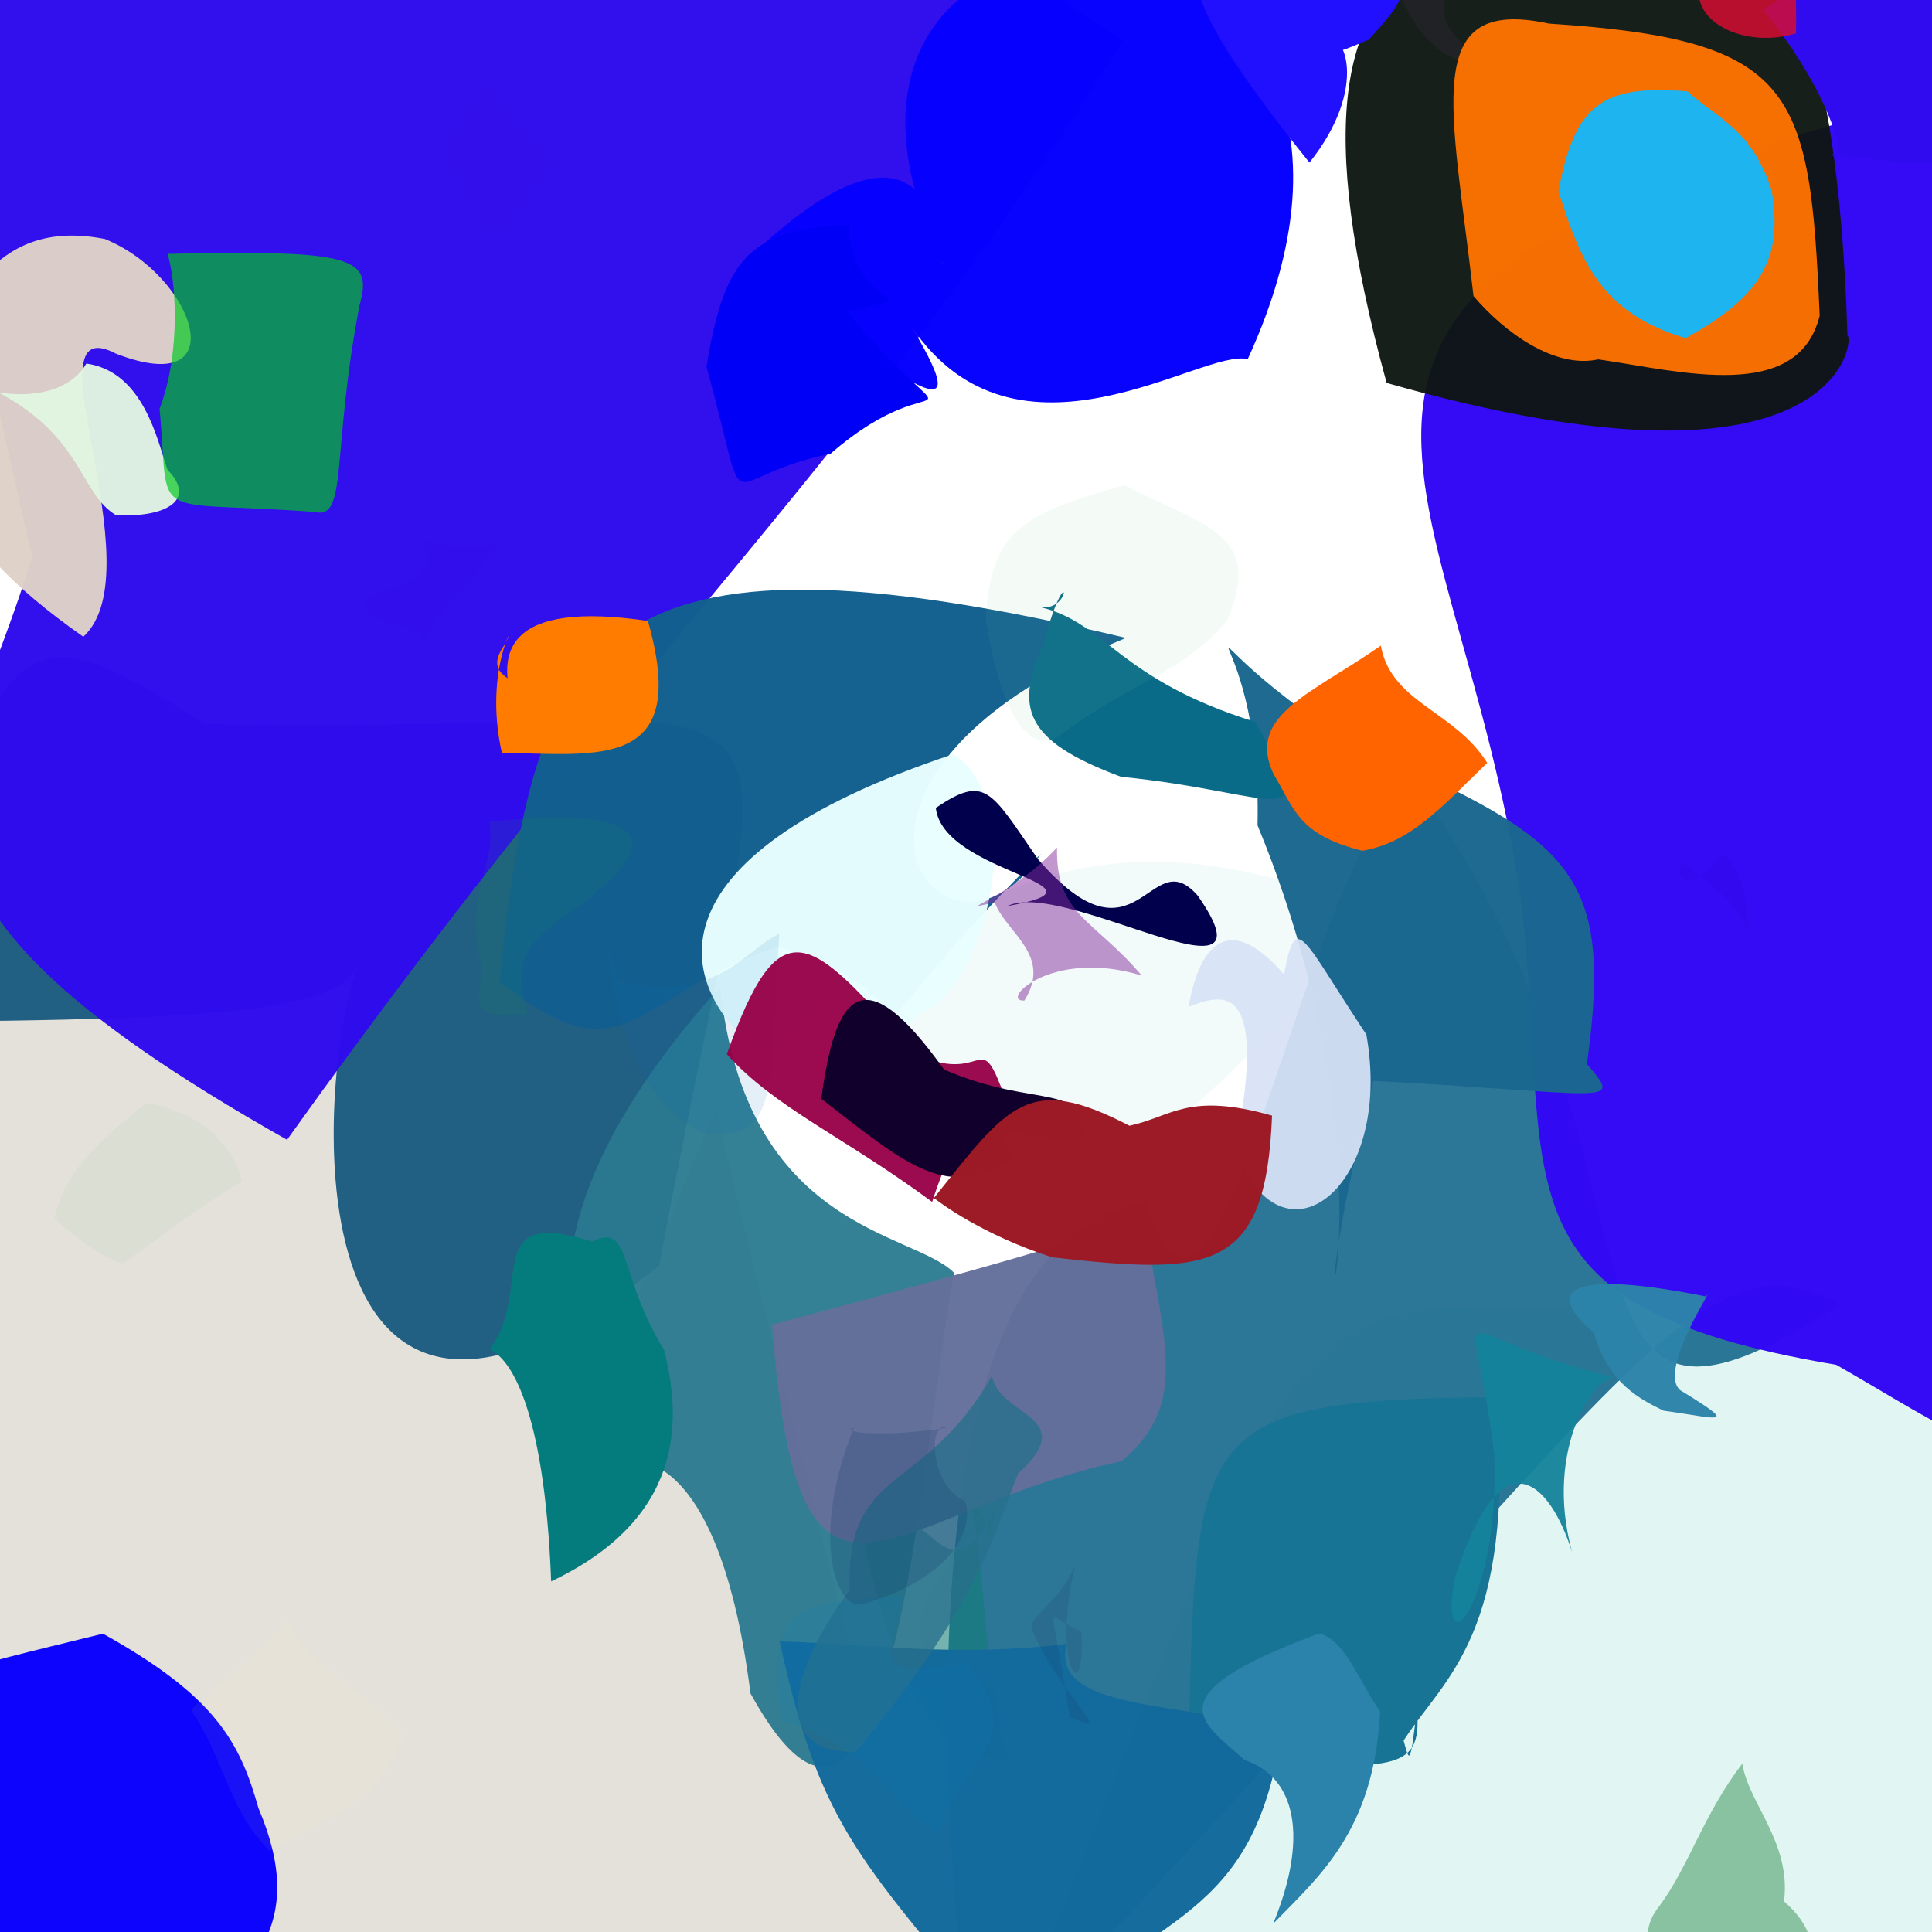 <?xml version="1.0" ?>
<svg height="512" style="background-color: rgb(254, 255, 219, 0.12)" version="1.1" width="512" xmlns="http://www.w3.org/2000/svg">
  <defs/>
  <g>
    <path d="M 535.631 398.499 C 545.769 517 549.575 525.93 430.261 529.129 C 357.079 543.977 310.941 563.2 263.242 550.461 C 360.118 316.614 327.523 349.698 453.113 345.813 C 563.166 341.735 563.197 348.131 535.631 398.499" fill="rgb(44, 191, 166)" opacity="0.141" stroke="rgb(0, 0, 0)" stroke-linecap="round" stroke-linejoin="round" stroke-opacity="1.0" stroke-width="0"/>
    <path d="M 189.742 294.027 C 242.988 515.981 250.026 512.033 245.934 519.195 C -50.467 525.529 -51.173 514.308 -47.013 477.148 C -22.652 201.157 -16.343 193.733 62.897 226.147 C 167.246 389.377 143.764 399.052 189.742 294.027" fill="rgb(113, 100, 68)" opacity="0.194" stroke="rgb(0, 0, 0)" stroke-linecap="round" stroke-linejoin="round" stroke-opacity="1.0" stroke-width="0"/>
    <path d="M 174.692 335.438 C 74.249 414.806 83.82 280.651 95.409 254.953 C 90.675 266.081 71.369 270.686 -33.165 270.73 C 1.494 164.632 3.096 159.473 54.241 191.907 C 227.39 196.021 207.582 156.628 174.692 335.438" fill="rgb(33, 95, 131)" opacity="1.0" stroke="rgb(0, 0, 0)" stroke-linecap="round" stroke-linejoin="round" stroke-opacity="1.0" stroke-width="0"/>
    <path d="M 297.703 10.712 C 223.192 128.705 172.295 167.347 76.069 302.057 C -44.785 233.818 -9.436 208.265 8.502 147.47 C -27.841 -9.792 -22.513 -18.112 25.875 -17.523 C 195.821 -23.385 224.854 -38.814 297.703 10.712" fill="rgb(47, 12, 236)" opacity="0.984" stroke="rgb(0, 0, 0)" stroke-linecap="round" stroke-linejoin="round" stroke-opacity="1.0" stroke-width="0"/>
    <path d="M 487.688 345.711 C 446.613 323.981 429.212 372.736 258.222 550.553 C 257.749 548.925 225.066 330.474 303.878 318.561 C 323.433 381.083 345.754 222.438 375.054 207.741 C 448.862 309.418 403.316 400.398 487.688 345.711" fill="rgb(33, 111, 147)" opacity="0.948" stroke="rgb(0, 0, 0)" stroke-linecap="round" stroke-linejoin="round" stroke-opacity="1.0" stroke-width="0"/>
    <path d="M 542.433 211.526 C 531.679 402.314 550.17 398.025 486.62 361.694 C 393.744 346.073 411.61 314.206 403.188 239.304 C 385.844 118.457 315.046 75.67 512.87 25.826 C 563.2 20.074 563.2 48.414 542.433 211.526" fill="rgb(49, 8, 244)" opacity="0.982" stroke="rgb(0, 0, 0)" stroke-linecap="round" stroke-linejoin="round" stroke-opacity="1.0" stroke-width="0"/>
    <path d="M 345.741 263.82 C 321.223 290.468 311.183 298.301 305.193 299.537 C 283.745 298.776 234.257 279.246 224.293 264.041 C 268.419 224.55 305.453 222.976 345.501 234.935 C 367.209 256.307 329.4 125.638 345.741 263.82" fill="rgb(158, 226, 216)" opacity="0.14" stroke="rgb(0, 0, 0)" stroke-linecap="round" stroke-linejoin="round" stroke-opacity="1.0" stroke-width="0"/>
    <path d="M 275.839 226.278 C 213.234 289.143 258.041 266.727 206.178 250.881 C 165.998 264.596 166.613 286.84 132.344 260.232 C 141.781 168.613 156.694 135.5 298.395 169.05 C 205.12 207.349 250.563 264.652 275.839 226.278" fill="rgb(19, 95, 143)" opacity="0.988" stroke="rgb(0, 0, 0)" stroke-linecap="round" stroke-linejoin="round" stroke-opacity="1.0" stroke-width="0"/>
    <path d="M 420.546 282.005 C 430.469 293.397 426.447 289.708 363.964 286.441 C 337.605 390.751 375.894 322.053 333.257 218.717 C 334.637 159.82 304.046 161.078 356.194 195.96 C 415.523 222.159 427.935 229.117 420.546 282.005" fill="rgb(26, 103, 143)" opacity="0.979" stroke="rgb(0, 0, 0)" stroke-linecap="round" stroke-linejoin="round" stroke-opacity="1.0" stroke-width="0"/>
    <path d="M 330.657 95.197 C 318.965 92.011 269.491 128.046 241.44 86.394 C 261.427 119.638 236.767 97.694 196.139 70.467 C 264.898 3.386 246.6 105.633 249.798 69.684 C 194.526 -44.384 392.291 -39.339 330.657 95.197" fill="rgb(7, 2, 254)" opacity="0.99" stroke="rgb(0, 0, 0)" stroke-linecap="round" stroke-linejoin="round" stroke-opacity="1.0" stroke-width="0"/>
    <path d="M 252.844 337.323 C 244.089 381.578 237.301 518.57 198.889 448.789 C 189.72 376.398 162.346 386.264 163.25 389.777 C 168.171 376.145 117.367 343.461 190.872 261.442 C 197.482 326.284 242.086 326.272 252.844 337.323" fill="rgb(41, 121, 143)" opacity="0.949" stroke="rgb(0, 0, 0)" stroke-linecap="round" stroke-linejoin="round" stroke-opacity="1.0" stroke-width="0"/>
    <path d="M 475.312 -4.053 C 470.055 -0.769 486.849 1.065 489.598 88.996 C 491.471 88.901 488.659 135.944 367.475 101.487 C 329.862 -35.391 395.167 -24.443 482.117 -1.415 C 540.623 -15.198 534.769 -7.191 475.312 -4.053" fill="rgb(14, 22, 17)" opacity="0.959" stroke="rgb(0, 0, 0)" stroke-linecap="round" stroke-linejoin="round" stroke-opacity="1.0" stroke-width="0"/>
    <path d="M 256.52 393.757 C 262.097 423.087 260.73 444.661 266.872 466.162 C 248.836 465.847 238.554 450.201 229.212 409.769 C 245.598 388.083 249.462 429.377 263.824 399.54 C 261.121 411.562 265.076 409.205 256.52 393.757" fill="rgb(16, 126, 118)" opacity="0.572" stroke="rgb(0, 0, 0)" stroke-linecap="round" stroke-linejoin="round" stroke-opacity="1.0" stroke-width="0"/>
    <path d="M 247.943 266.445 C 236.349 272.222 237.675 278.48 224.344 288.362 C 225.496 262.354 225.183 254.986 204.083 280.908 C 177.904 262.47 169.705 227.418 252.716 199.831 C 271.145 212.351 263.263 253.225 247.943 266.445" fill="rgb(232, 255, 255)" opacity="0.976" stroke="rgb(0, 0, 0)" stroke-linecap="round" stroke-linejoin="round" stroke-opacity="1.0" stroke-width="0"/>
    <path d="M 371.968 461.282 C 373.39 466.17 373.681 469.445 375.462 452.823 C 377.171 470.209 369.349 470.181 314.929 464.088 C 317.153 379.027 315.017 370.864 396.771 370.269 C 401.361 433.468 382.866 444.341 371.968 461.282" fill="rgb(23, 116, 148)" opacity="1.0" stroke="rgb(0, 0, 0)" stroke-linecap="round" stroke-linejoin="round" stroke-opacity="1.0" stroke-width="0"/>
    <path d="M 224.563 82.62 C 256.429 121.125 250.794 93.544 220.087 120.259 C 189.044 126.489 199.451 141.24 187.231 97.24 C 192.113 66.539 199.95 61.168 224.838 59.491 C 226.441 84.256 248.495 76.818 224.563 82.62" fill="rgb(0, 0, 246)" opacity="1.0" stroke="rgb(0, 0, 0)" stroke-linecap="round" stroke-linejoin="round" stroke-opacity="1.0" stroke-width="0"/>
    <path d="M 317.424 237.376 C 339.724 269.318 281.907 232.64 266.897 240.138 C 297.852 234.584 249.891 231.74 248.004 214.097 C 261.182 205.222 262.483 209.452 275.009 227.622 C 301.626 258.498 304.605 222.603 317.424 237.376" fill="rgb(0, 0, 76)" opacity="1.0" stroke="rgb(0, 0, 0)" stroke-linecap="round" stroke-linejoin="round" stroke-opacity="1.0" stroke-width="0"/>
    <path d="M 304.796 332.583 C 309.763 359.3 313.269 373.958 297.214 387.236 C 234.352 400.551 211.725 443.416 204.573 351.055 C 306.003 324.056 285.607 327.585 290.179 325.513 C 297.046 328.546 311.459 325.866 304.796 332.583" fill="rgb(100, 111, 154)" opacity="0.964" stroke="rgb(0, 0, 0)" stroke-linecap="round" stroke-linejoin="round" stroke-opacity="1.0" stroke-width="0"/>
    <path d="M 339.74 458.587 C 332.053 509.028 307.939 506.607 267.581 540.971 C 228.702 493.44 217.559 485.516 206.64 435.002 C 229.628 435.547 253.136 439.328 282.684 435.634 C 277.949 453.592 313.654 450.832 339.74 458.587" fill="rgb(19, 107, 156)" opacity="0.985" stroke="rgb(0, 0, 0)" stroke-linecap="round" stroke-linejoin="round" stroke-opacity="1.0" stroke-width="0"/>
    <path d="M 132.991 199.504 C 127.879 176.633 137.917 162.865 133.725 170.871 C 126.267 181.421 142.921 178.866 136.397 187.457 C 130.908 172.279 134.957 159.135 171.695 164.556 C 182.978 204.18 158.792 199.9 132.991 199.504" fill="rgb(255, 124, 0)" opacity="1.0" stroke="rgb(0, 0, 0)" stroke-linecap="round" stroke-linejoin="round" stroke-opacity="1.0" stroke-width="0"/>
    <path d="M 332.658 191.313 C 350.336 222.24 339.263 210.003 297.079 205.861 C 271.188 196.22 268.947 187.486 276.594 170.427 C 282.961 146.59 284.599 161.831 275.889 160.946 C 293.209 165.17 296.344 180.039 332.658 191.313" fill="rgb(10, 107, 136)" opacity="1.0" stroke="rgb(0, 0, 0)" stroke-linecap="round" stroke-linejoin="round" stroke-opacity="1.0" stroke-width="0"/>
    <path d="M 269.776 390.532 C 262.538 409.156 258.961 425.328 226.752 464.282 C 201.889 464.521 211.658 439.046 225.212 421.427 C 224.02 388.19 244.795 396.455 262.916 364.533 C 264.319 375.327 286.806 375.148 269.776 390.532" fill="rgb(40, 112, 140)" opacity="0.791" stroke="rgb(0, 0, 0)" stroke-linecap="round" stroke-linejoin="round" stroke-opacity="1.0" stroke-width="0"/>
    <path d="M 362.1 274.17 C 369.361 314.841 339.619 337.718 327.33 304.596 C 336.831 257.374 322.511 264.15 314.995 266.777 C 317.508 251.951 324.855 240.414 340.268 258.225 C 343.532 241.191 344.725 247.99 362.1 274.17" fill="rgb(215, 226, 245)" opacity="0.937" stroke="rgb(0, 0, 0)" stroke-linecap="round" stroke-linejoin="round" stroke-opacity="1.0" stroke-width="0"/>
    <path d="M 205.186 403.108 C 209.122 416.54 212.819 421.843 165.742 423.078 C 164.997 377.077 168.136 373.283 168.869 385.494 C 172.405 365.509 168.437 365.678 182.384 379.5 C 193.55 397.357 176.982 408.022 205.186 403.108" fill="rgb(82, 142, 195)" opacity="0.003" stroke="rgb(0, 0, 0)" stroke-linecap="round" stroke-linejoin="round" stroke-opacity="1.0" stroke-width="0"/>
    <path d="M 206.531 247.468 C 203.754 286.377 207.558 303.442 186.089 300.148 C 166.242 289.427 164.248 268.912 160.473 248.858 C 166.439 268.738 163.722 257.649 164.946 260.074 C 190.331 266.002 197.625 251.418 206.531 247.468" fill="rgb(5, 105, 193)" opacity="0.107" stroke="rgb(0, 0, 0)" stroke-linecap="round" stroke-linejoin="round" stroke-opacity="1.0" stroke-width="0"/>
    <path d="M 256.061 440.793 C 273.611 461.223 254.437 466.458 248.517 486.272 C 231.315 473.277 231.138 463.261 206.947 455.86 C 203.314 424.571 209.972 425.184 239.062 422.819 C 238.346 437.582 226.283 445.56 256.061 440.793" fill="rgb(3, 123, 187)" opacity="0.139" stroke="rgb(0, 0, 0)" stroke-linecap="round" stroke-linejoin="round" stroke-opacity="1.0" stroke-width="0"/>
    <path d="M 365.742 453.613 C 364.172 485.371 349.288 497.494 337.394 509.822 C 346.705 487.244 343.681 471.055 329.78 466.404 C 319.014 456.507 304.561 449.523 349.569 432.895 C 356.42 434.546 359.753 444.87 365.742 453.613" fill="rgb(43, 131, 172)" opacity="1.0" stroke="rgb(0, 0, 0)" stroke-linecap="round" stroke-linejoin="round" stroke-opacity="1.0" stroke-width="0"/>
    <path d="M 399.04 21.557 C 396.071 25.203 378.178 28.307 398.807 16.645 C 384.061 19.513 373.717 10.521 367.385 -11.037 C 364.911 2.902 367.462 -8.024 383.784 -3.281 C 377.964 9.798 394.643 15.056 399.04 21.557" fill="rgb(127, 71, 141)" opacity="0.097" stroke="rgb(0, 0, 0)" stroke-linecap="round" stroke-linejoin="round" stroke-opacity="1.0" stroke-width="0"/>
    <path d="M 416.62 411.344 C 410.705 392.643 397.738 379.38 385.475 418.5 C 381.07 443.428 397.555 424.646 395.983 385.366 C 390.373 338.602 380.395 353.689 428.247 365.125 C 423.515 363.356 408.894 383.189 416.62 411.344" fill="rgb(20, 131, 155)" opacity="0.955" stroke="rgb(0, 0, 0)" stroke-linecap="round" stroke-linejoin="round" stroke-opacity="1.0" stroke-width="0"/>
    <path d="M 68.476 479.115 C 81.549 510.042 68.177 524.461 37.284 545.254 C -5.907 527.145 -8.674 510.982 -30.945 455.69 C -24.01 445.028 -12.978 442.811 27.282 432.942 C 57.173 449.562 63.534 461.68 68.476 479.115" fill="rgb(9, 0, 253)" opacity="0.979" stroke="rgb(0, 0, 0)" stroke-linecap="round" stroke-linejoin="round" stroke-opacity="1.0" stroke-width="0"/>
    <path d="M 362.78 10.483 C 348.271 16.62 360.793 11.026 350.148 10.056 C 356.58 6.967 362.867 23.267 347.02 43.089 C 307.745 -5.739 310.419 -16.341 334.57 -16.201 C 375.964 -5.651 377.732 -6.145 362.78 10.483" fill="rgb(32, 16, 253)" opacity="1.0" stroke="rgb(0, 0, 0)" stroke-linecap="round" stroke-linejoin="round" stroke-opacity="1.0" stroke-width="0"/>
    <path d="M 482.23 83.651 C 476.512 106.912 445.391 98.406 423.568 95.24 C 412.055 97.775 398.747 88.192 390.49 78.449 C 384.838 28.326 376.148 -1.147 410.492 6.253 C 476.091 10.498 479.654 23.682 482.23 83.651" fill="rgb(250, 112, 0)" opacity="0.979" stroke="rgb(0, 0, 0)" stroke-linecap="round" stroke-linejoin="round" stroke-opacity="1.0" stroke-width="0"/>
    <path d="M 258.361 428.624 C 271.274 418.365 264.998 443.124 267.614 446.796 C 233.767 448.147 237.326 443.252 246.107 442.26 C 238.347 422.456 253.481 419.51 254.446 404.333 C 255.877 404.921 251.984 412.437 258.361 428.624" fill="rgb(41, 108, 146)" opacity="0.028" stroke="rgb(0, 0, 0)" stroke-linecap="round" stroke-linejoin="round" stroke-opacity="1.0" stroke-width="0"/>
    <path d="M 273.814 432.691 C 282.675 451.999 296.539 460.689 283.477 454.996 C 278.642 421.913 275.908 427.685 286.532 432.468 C 287.878 453.632 278.46 441.695 284.936 414.64 C 279.963 426.504 271.304 428.297 273.814 432.691" fill="rgb(27, 65, 116)" opacity="0.188" stroke="rgb(0, 0, 0)" stroke-linecap="round" stroke-linejoin="round" stroke-opacity="1.0" stroke-width="0"/>
    <path d="M 265.403 288.366 C 261.619 300.663 255.917 290.912 247.03 318.523 C 223.756 301.296 205.285 293.568 192.618 279.369 C 206.647 240.008 214.372 247.006 242.067 279.135 C 260.859 287.816 259.334 272.584 265.403 288.366" fill="rgb(152, 0, 71)" opacity="0.954" stroke="rgb(0, 0, 0)" stroke-linecap="round" stroke-linejoin="round" stroke-opacity="1.0" stroke-width="0"/>
    <path d="M 175.969 357.666 C 180.966 377.211 180.757 402.601 146.06 419.083 C 144.241 372.157 134.863 359.628 129.636 357.6 C 141.824 342.253 126.601 319.46 156.913 329.033 C 167.599 323.801 163.664 337.938 175.969 357.666" fill="rgb(4, 124, 126)" opacity="1.0" stroke="rgb(0, 0, 0)" stroke-linecap="round" stroke-linejoin="round" stroke-opacity="1.0" stroke-width="0"/>
    <path d="M 286.714 302.817 C 262.26 299.465 263.577 298.969 269.182 306.832 C 250.735 318.447 240.794 309.055 217.643 291.189 C 221.363 263.808 228.312 252.781 250.19 283.45 C 275.52 294.354 288.082 285.958 286.714 302.817" fill="rgb(17, 0, 43)" opacity="1.0" stroke="rgb(0, 0, 0)" stroke-linecap="round" stroke-linejoin="round" stroke-opacity="1.0" stroke-width="0"/>
    <path d="M 530.659 15.133 C 520.969 47.325 505.928 52.238 534.808 41.33 C 517.474 44.477 499.627 42.951 485.342 40.786 C 490.4 46.436 486.32 25.661 467.242 2.731 C 503.331 -24.23 531.51 -6.391 530.659 15.133" fill="rgb(48, 11, 240)" opacity="1.0" stroke="rgb(0, 0, 0)" stroke-linecap="round" stroke-linejoin="round" stroke-opacity="1.0" stroke-width="0"/>
    <path d="M 337.101 295.645 C 335.516 337.487 320.643 337.87 278.81 333.203 C 260.126 327.189 248.694 318.441 247.494 317.484 C 267.368 292.671 272.432 284.375 299.306 298.327 C 310.514 295.959 314.728 289.329 337.101 295.645" fill="rgb(157, 27, 38)" opacity="0.995" stroke="rgb(0, 0, 0)" stroke-linecap="round" stroke-linejoin="round" stroke-opacity="1.0" stroke-width="0"/>
    <path d="M 474.293 -37.427 C 476.271 -6.024 476.086 9.189 475.889 8.862 C 462.462 12.983 446.828 5.81 450.774 -5.818 C 445.903 -17.204 453.924 -18.24 466.425 -19.799 C 473.8 -14.839 481.231 -7.519 474.293 -37.427" fill="rgb(213, 12, 51)" opacity="0.844" stroke="rgb(0, 0, 0)" stroke-linecap="round" stroke-linejoin="round" stroke-opacity="1.0" stroke-width="0"/>
    <path d="M 30.706 93.712 C 6.617 81.167 41.475 150.896 22.08 168.741 C -17.418 141.194 -17.66 121.54 -21.62 102.754 C -9.921 77.298 0.212 57.959 27.802 63.339 C 51.816 73.152 62.637 106.128 30.706 93.712" fill="rgb(222, 209, 199)" opacity="0.975" stroke="rgb(0, 0, 0)" stroke-linecap="round" stroke-linejoin="round" stroke-opacity="1.0" stroke-width="0"/>
    <path d="M 62.187 333.5 C 69.563 344.042 54.738 349.205 39.072 361.126 C 26.582 343.9 17.352 335.008 19.228 322.399 C 28.469 327.164 42.899 318.186 44.042 305.262 C 42.626 309.663 55.105 314.28 62.187 333.5" fill="rgb(216, 247, 216)" opacity="0.01" stroke="rgb(0, 0, 0)" stroke-linecap="round" stroke-linejoin="round" stroke-opacity="1.0" stroke-width="0"/>
    <path d="M 214.051 470.465 C 219.6 481.83 216.751 492.018 188.887 492.223 C 189.721 481.962 184.663 472.714 170.227 465.672 C 181.209 454.077 192.941 452.253 210.761 447.57 C 201.804 449.625 210.934 467.684 214.051 470.465" fill="rgb(166, 196, 255)" opacity="0.0" stroke="rgb(0, 0, 0)" stroke-linecap="round" stroke-linejoin="round" stroke-opacity="1.0" stroke-width="0"/>
    <path d="M 302.583 258.541 C 278.504 251.147 264.603 265.565 271.483 265.148 C 278.986 253.103 266.659 247.273 263.611 239.154 C 251.54 241.908 267.289 238.452 280.125 224.599 C 279.756 242.56 289.924 243.583 302.583 258.541" fill="rgb(136, 45, 160)" opacity="0.498" stroke="rgb(0, 0, 0)" stroke-linecap="round" stroke-linejoin="round" stroke-opacity="1.0" stroke-width="0"/>
    <path d="M 188.523 333.468 C 184.195 354.645 183.473 364.957 184.835 356.77 C 170.085 346.077 145.213 350.62 137.995 342.779 C 163.15 338.443 173.702 338.663 184.943 333.802 C 179.98 319.419 187.373 328.836 188.523 333.468" fill="rgb(72, 159, 121)" opacity="0.0" stroke="rgb(0, 0, 0)" stroke-linecap="round" stroke-linejoin="round" stroke-opacity="1.0" stroke-width="0"/>
    <path d="M 445.214 368.38 C 461.373 378.27 455.565 375.876 440.81 373.834 C 434.867 370.868 426.185 366.775 422.386 353.154 C 411.808 344.454 409.887 335.206 452.057 343.561 C 455.172 339.642 439.24 363.008 445.214 368.38" fill="rgb(44, 131, 169)" opacity="0.975" stroke="rgb(0, 0, 0)" stroke-linecap="round" stroke-linejoin="round" stroke-opacity="1.0" stroke-width="0"/>
    <path d="M 44.371 124.49 C 52.617 132.907 43.009 137.27 30.684 136.487 C 21.054 130.723 22.058 115.474 -1.535 103.413 C -5.398 103.192 15.609 108.743 22.89 96.346 C 38.066 98.526 41.705 116.679 44.371 124.49" fill="rgb(224, 246, 225)" opacity="0.967" stroke="rgb(0, 0, 0)" stroke-linecap="round" stroke-linejoin="round" stroke-opacity="1.0" stroke-width="0"/>
    <path d="M 162.339 232.545 C 148.977 246.461 132.783 247.075 139.857 268.89 C 125.71 270.194 125.977 267.57 127.744 257.155 C 122.774 235.736 131.529 230.555 129.674 217.767 C 160.806 214.559 176.326 218.379 162.339 232.545" fill="rgb(19, 141, 80)" opacity="0.13" stroke="rgb(0, 0, 0)" stroke-linecap="round" stroke-linejoin="round" stroke-opacity="1.0" stroke-width="0"/>
    <path d="M 274.339 6.407 C 280.952 34.889 280.209 24.674 290.262 10.42 C 287.057 6.355 268.812 13.766 260.919 16.399 C 255.254 2.175 260.015 -5.52 273.622 -11.667 C 281.904 -11.748 286.345 -6.762 274.339 6.407" fill="rgb(51, 0, 171)" opacity="0" stroke="rgb(0, 0, 0)" stroke-linecap="round" stroke-linejoin="round" stroke-opacity="1.0" stroke-width="0"/>
    <path d="M 133.486 141.953 C 124.602 156.968 114.871 160.7 113.06 171.031 C 108.842 162.293 93.485 167.738 97.614 158.034 C 107.432 154.329 118.055 151.704 110.687 141.985 C 117.537 147.093 138.718 144.401 133.486 141.953" fill="rgb(58, 7, 209)" opacity="0.038" stroke="rgb(0, 0, 0)" stroke-linecap="round" stroke-linejoin="round" stroke-opacity="1.0" stroke-width="0"/>
    <path d="M 255.68 397.746 C 258.211 404.152 253.466 418.062 228.33 425.201 C 220.859 426.264 215.133 405.962 226.262 378.386 C 221.965 379.715 235.517 380.915 250.87 378.362 C 245.908 376.29 246.368 393.84 255.68 397.746" fill="rgb(16, 54, 103)" opacity="0.205" stroke="rgb(0, 0, 0)" stroke-linecap="round" stroke-linejoin="round" stroke-opacity="1.0" stroke-width="0"/>
    <path d="M 95.271 80.933 C 87.733 120.406 92.264 137.968 83.334 135.654 C 38.127 132.398 45.169 139.089 42.285 108.339 C 48.092 93.107 46.542 73.825 44.376 67.269 C 93.818 66.219 98.884 68.101 95.271 80.933" fill="rgb(0, 200, 32)" opacity="0.68" stroke="rgb(0, 0, 0)" stroke-linecap="round" stroke-linejoin="round" stroke-opacity="1.0" stroke-width="0"/>
    <path d="M 463.059 247.584 C 466.142 247.408 463.586 250.263 461.642 243.437 C 458.633 237.897 449.193 231.019 445.202 228.285 C 443.571 239.057 454.482 229.845 455.882 226.685 C 456.771 224.355 464.041 233.435 463.059 247.584" fill="rgb(42, 0, 172)" opacity="0.052" stroke="rgb(0, 0, 0)" stroke-linecap="round" stroke-linejoin="round" stroke-opacity="1.0" stroke-width="0"/>
    <path d="M 350.66 391.854 C 352.319 388.386 342.612 393.261 337.193 401.058 C 333.289 405.795 319.638 399.68 323.607 388.133 C 332.525 385.616 345.765 380.203 345.259 357.781 C 351.198 359.518 352.011 375.909 350.66 391.854" fill="rgb(0, 149, 117)" opacity="0.0" stroke="rgb(0, 0, 0)" stroke-linecap="round" stroke-linejoin="round" stroke-opacity="1.0" stroke-width="0"/>
    <path d="M 394.128 202.17 C 382.074 213.811 374.038 223.212 361.065 225.466 C 343.934 221.223 343.089 214.35 337.499 205.124 C 330.142 189.549 347.829 183.793 365.93 171.095 C 368.728 186.34 385.434 188.289 394.128 202.17" fill="rgb(255, 100, 1)" opacity="1.0" stroke="rgb(0, 0, 0)" stroke-linecap="round" stroke-linejoin="round" stroke-opacity="1.0" stroke-width="0"/>
    <path d="M 114.48 449.077 C 107.334 450.341 91.857 452.242 81.259 455.699 C 76.074 462.697 72.821 456.299 78.093 453.292 C 79.407 442.55 85.688 433.562 88.723 439.399 C 90.418 436.827 99.394 442.217 114.48 449.077" fill="rgb(216, 232, 209)" opacity="0.0" stroke="rgb(0, 0, 0)" stroke-linecap="round" stroke-linejoin="round" stroke-opacity="1.0" stroke-width="0"/>
    <path d="M 106.972 459.523 C 101.719 476.398 89.11 480.612 71.33 490.463 C 60.146 478.935 59.244 465.448 50.608 453.226 C 56.482 446.613 67.707 440.152 76.057 429.451 C 80.536 440.05 92.506 445.13 106.972 459.523" fill="rgb(249, 242, 158)" opacity="0.06" stroke="rgb(0, 0, 0)" stroke-linecap="round" stroke-linejoin="round" stroke-opacity="1.0" stroke-width="0"/>
    <path d="M 469.511 50.477 C 472.446 68.134 467.314 78.292 446.691 89.624 C 424.55 83.009 418.938 69.676 413.004 50.683 C 417.227 27.925 424.384 22.284 447.212 24.22 C 455.534 31.727 464.185 34.17 469.511 50.477" fill="rgb(19, 183, 250)" opacity="0.953" stroke="rgb(0, 0, 0)" stroke-linecap="round" stroke-linejoin="round" stroke-opacity="1.0" stroke-width="0"/>
    <path d="M 325.282 164.381 C 313.594 178.442 300.543 180.008 280.235 195.36 C 272.587 199.626 265.004 189.281 261.235 163.727 C 262.691 141.83 269.13 136.463 297.908 128.612 C 321.124 140.084 334.514 141.903 325.282 164.381" fill="rgb(110, 192, 153)" opacity="0.078" stroke="rgb(0, 0, 0)" stroke-linecap="round" stroke-linejoin="round" stroke-opacity="1.0" stroke-width="0"/>
    <path d="M 472.783 503.872 C 487.195 516.545 478.555 528.901 458.527 530.463 C 438.878 524.297 432.122 514.629 439.781 505.072 C 447.508 494.738 451.536 480.585 461.754 467.376 C 463.176 477.623 474.786 488.276 472.783 503.872" fill="rgb(55, 144, 82)" opacity="0.512" stroke="rgb(0, 0, 0)" stroke-linecap="round" stroke-linejoin="round" stroke-opacity="1.0" stroke-width="0"/>
    <path d="M 146.613 44.139 C 149.123 39.182 142.21 49.181 131.205 63.901 C 122.824 49.809 116.164 37.344 117.546 40.84 C 121.67 30.268 132.261 19.407 129.246 18.938 C 129.63 28.654 141.317 36.148 146.613 44.139" fill="rgb(42, 0, 176)" opacity="0.024" stroke="rgb(0, 0, 0)" stroke-linecap="round" stroke-linejoin="round" stroke-opacity="1.0" stroke-width="0"/>
    <path d="M 205.18 336.831 C 195.652 349.837 194.338 357.7 198.597 361.506 C 187.043 351.938 175.44 347.798 159.854 347.598 C 171.846 338.125 180.964 334.995 177.575 323.357 C 207.763 319.992 214.469 324.217 205.18 336.831" fill="rgb(14, 100, 111)" opacity="0.0" stroke="rgb(0, 0, 0)" stroke-linecap="round" stroke-linejoin="round" stroke-opacity="1.0" stroke-width="0"/>
    <path d="M 64.128 313.04 C 46.374 324.138 38.238 331.123 32.616 334.833 C 26.862 333.432 17.969 326.438 14.46 322.878 C 17.059 311.571 23.457 304.565 38.764 292.297 C 50.989 294.441 61.049 301.262 64.128 313.04" fill="rgb(170, 209, 162)" opacity="0.154" stroke="rgb(0, 0, 0)" stroke-linecap="round" stroke-linejoin="round" stroke-opacity="1.0" stroke-width="0"/>
    <path d="M 425.383 444.252 C 422.381 456.564 411.39 461.128 392.669 464.395 C 379.165 466.863 372.407 465.354 383.708 454.827 C 386.196 437.392 390.95 423.895 399.562 420.722 C 415.064 420.226 426.067 423.109 425.383 444.252" fill="rgb(197, 218, 198)" opacity="0" stroke="rgb(0, 0, 0)" stroke-linecap="round" stroke-linejoin="round" stroke-opacity="1.0" stroke-width="0"/>
  </g>
</svg>
